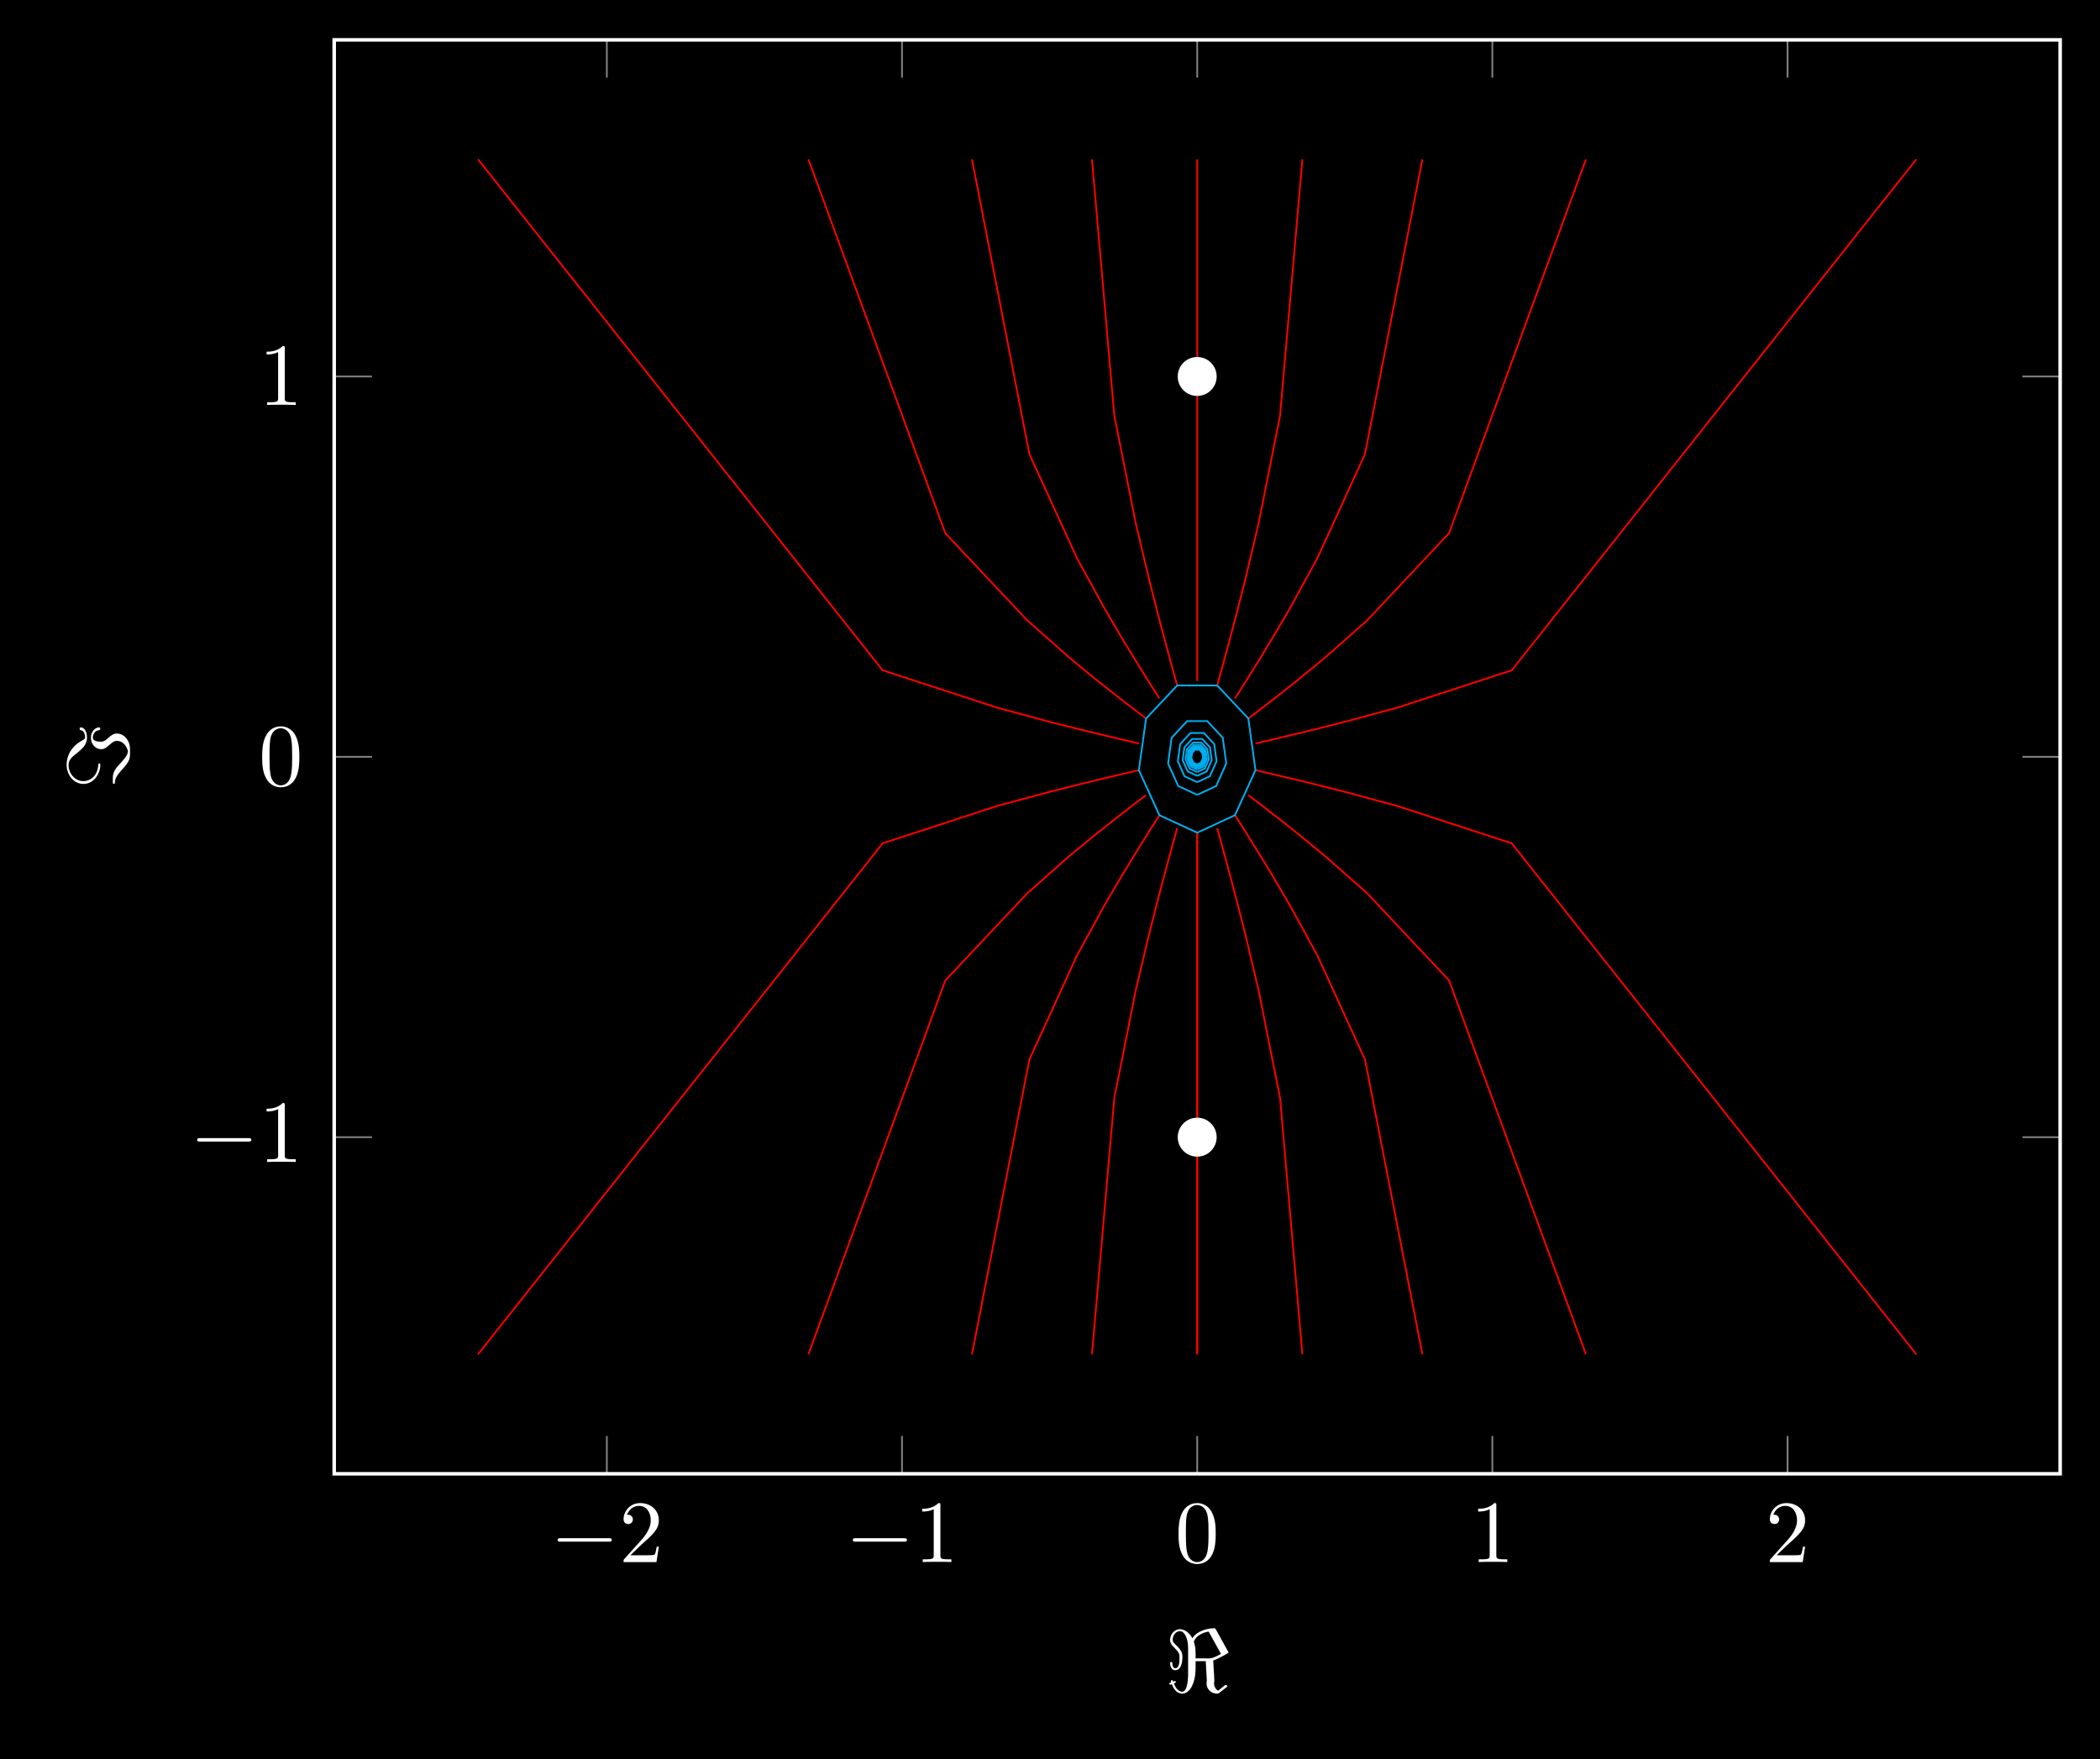 <?xml version="1.0" encoding="UTF-8"?>
<svg xmlns="http://www.w3.org/2000/svg" xmlns:xlink="http://www.w3.org/1999/xlink" width="236.377" height="198.024" viewBox="0 0 236.377 198.024">
<rect x="0" y="0" width="236.377" height="198.024" fill="#333333" stroke="none"/>
<defs>
<g>
<g id="glyph-0-0">
<path d="M 6.562 -2.297 C 6.734 -2.297 6.922 -2.297 6.922 -2.5 C 6.922 -2.688 6.734 -2.688 6.562 -2.688 L 1.172 -2.688 C 1 -2.688 0.828 -2.688 0.828 -2.5 C 0.828 -2.297 1 -2.297 1.172 -2.297 Z M 6.562 -2.297 "/>
</g>
<g id="glyph-0-1">
<path d="M 5.719 -6.984 C 5.625 -7.125 5.625 -7.141 5.484 -7.141 C 4.797 -7.141 3.578 -6.859 3.062 -6.016 C 2.906 -6.297 2.422 -7.031 1.672 -7.031 C 0.984 -7.031 0.547 -6.406 0.547 -5.828 C 0.547 -5.453 0.781 -5.203 1.062 -4.922 C 1.609 -4.359 1.609 -4.203 1.609 -3.828 C 1.609 -3.234 1.562 -2.641 1.125 -2.641 C 0.859 -2.641 0.812 -3.016 0.797 -3.188 C 0.797 -3.266 0.781 -3.344 0.672 -3.344 C 0.547 -3.344 0.547 -3.234 0.547 -3.203 C 0.547 -3.016 0.641 -2.422 1.125 -2.422 C 1.938 -2.422 1.938 -3.703 1.938 -3.922 C 1.938 -4.234 1.906 -4.609 1.234 -5.234 C 0.953 -5.484 0.844 -5.625 0.844 -5.859 C 0.844 -6.281 1.141 -6.812 1.656 -6.812 C 2.172 -6.812 2.578 -6.031 2.578 -4.859 L 2.578 -1.922 C 2.578 -1.828 2.578 0 1.922 0 C 1.562 0 1.188 -0.312 0.984 -0.938 C 1 -0.938 1.203 -1 1.203 -1.094 C 1.203 -1.156 1.125 -1.203 1.094 -1.203 C 1.062 -1.203 0.922 -1.156 0.891 -1.141 C 0.875 -1.203 0.828 -1.312 0.75 -1.312 C 0.703 -1.312 0.625 -1.219 0.625 -1.172 C 0.625 -1.141 0.641 -1.078 0.672 -1.047 C 0.609 -1.031 0.453 -0.984 0.453 -0.891 C 0.453 -0.844 0.516 -0.781 0.562 -0.781 C 0.594 -0.781 0.719 -0.828 0.75 -0.844 C 1.062 0.016 1.578 0.219 1.922 0.219 C 2.625 0.219 3.422 -0.688 3.422 -2.719 L 3.422 -3.438 L 4.562 -3.438 L 4.688 -1.25 C 4.688 -1.188 4.656 -1.109 4.656 -0.922 C 4.656 -0.328 5.141 0.219 5.812 0.219 C 5.938 0.219 5.969 0.219 6.156 0.078 L 6.875 -0.484 C 6.984 -0.578 7 -0.594 7 -0.625 C 7 -0.703 6.844 -0.766 6.812 -0.766 C 6.766 -0.766 6.406 -0.484 5.953 -0.109 C 5.609 -0.328 5.5 -0.656 5.5 -0.922 C 5.5 -1.109 5.531 -1.141 5.531 -1.25 C 5.531 -1.547 5.484 -2.062 5.469 -2.375 C 5.453 -2.578 5.406 -3.375 5.406 -3.516 C 5.969 -3.688 7.047 -4.328 7.062 -4.344 C 7.094 -4.359 7.125 -4.391 7.125 -4.438 C 7.125 -4.453 7.062 -4.578 7.047 -4.578 Z M 6.281 -4.25 C 5.359 -3.75 5.156 -3.75 4.859 -3.75 L 3.422 -3.75 L 3.422 -4.234 C 3.422 -4.922 3.328 -5.312 3.219 -5.625 C 3.562 -6.578 4.859 -6.766 4.859 -6.766 C 4.891 -6.766 4.938 -6.656 4.953 -6.656 Z M 6.281 -4.25 "/>
</g>
<g id="glyph-1-0">
<path d="M 1.266 -0.766 L 2.328 -1.797 C 3.875 -3.172 4.469 -3.703 4.469 -4.703 C 4.469 -5.844 3.578 -6.641 2.359 -6.641 C 1.234 -6.641 0.5 -5.719 0.5 -4.828 C 0.5 -4.281 1 -4.281 1.031 -4.281 C 1.203 -4.281 1.547 -4.391 1.547 -4.812 C 1.547 -5.062 1.359 -5.328 1.016 -5.328 C 0.938 -5.328 0.922 -5.328 0.891 -5.312 C 1.109 -5.969 1.656 -6.328 2.234 -6.328 C 3.141 -6.328 3.562 -5.516 3.562 -4.703 C 3.562 -3.906 3.078 -3.125 2.516 -2.5 L 0.609 -0.375 C 0.5 -0.266 0.5 -0.234 0.5 0 L 4.203 0 L 4.469 -1.734 L 4.234 -1.734 C 4.172 -1.438 4.109 -1 4 -0.844 C 3.938 -0.766 3.281 -0.766 3.062 -0.766 Z M 1.266 -0.766 "/>
</g>
<g id="glyph-1-1">
<path d="M 2.938 -6.375 C 2.938 -6.625 2.938 -6.641 2.703 -6.641 C 2.078 -6 1.203 -6 0.891 -6 L 0.891 -5.688 C 1.094 -5.688 1.672 -5.688 2.188 -5.953 L 2.188 -0.781 C 2.188 -0.422 2.156 -0.312 1.266 -0.312 L 0.953 -0.312 L 0.953 0 C 1.297 -0.031 2.156 -0.031 2.562 -0.031 C 2.953 -0.031 3.828 -0.031 4.172 0 L 4.172 -0.312 L 3.859 -0.312 C 2.953 -0.312 2.938 -0.422 2.938 -0.781 Z M 2.938 -6.375 "/>
</g>
<g id="glyph-1-2">
<path d="M 4.578 -3.188 C 4.578 -3.984 4.531 -4.781 4.188 -5.516 C 3.734 -6.484 2.906 -6.641 2.5 -6.641 C 1.891 -6.641 1.172 -6.375 0.75 -5.453 C 0.438 -4.766 0.391 -3.984 0.391 -3.188 C 0.391 -2.438 0.422 -1.547 0.844 -0.781 C 1.266 0.016 2 0.219 2.484 0.219 C 3.016 0.219 3.781 0.016 4.219 -0.938 C 4.531 -1.625 4.578 -2.406 4.578 -3.188 Z M 2.484 0 C 2.094 0 1.5 -0.25 1.328 -1.203 C 1.219 -1.797 1.219 -2.719 1.219 -3.312 C 1.219 -3.953 1.219 -4.609 1.297 -5.141 C 1.484 -6.328 2.234 -6.422 2.484 -6.422 C 2.812 -6.422 3.469 -6.234 3.656 -5.25 C 3.766 -4.688 3.766 -3.938 3.766 -3.312 C 3.766 -2.562 3.766 -1.891 3.656 -1.25 C 3.5 -0.297 2.938 0 2.484 0 Z M 2.484 0 "/>
</g>
<g id="glyph-2-0">
<path d="M -3.344 -2.859 C -3.422 -2.859 -3.453 -2.797 -3.453 -2.766 C -3.547 -1.25 -4.547 -0.859 -5.141 -0.859 C -6.125 -0.859 -6.812 -1.766 -6.812 -2.672 C -6.812 -3.234 -6.453 -3.562 -5.906 -3.984 C -5.344 -4.438 -4.734 -4.922 -4.734 -5.766 C -4.734 -6.469 -5.047 -6.906 -5.438 -6.906 C -5.562 -6.906 -5.562 -6.812 -5.562 -6.75 C -5.562 -6.625 -5.516 -6.609 -5.422 -6.594 C -4.953 -6.516 -4.953 -5.812 -4.953 -5.797 C -4.953 -5.656 -4.984 -5.594 -5.281 -5.438 C -6.922 -4.547 -7.031 -3.125 -7.031 -2.719 C -7.031 -1.5 -6.188 -0.547 -5.141 -0.547 C -3.906 -0.547 -3.234 -1.781 -3.234 -2.688 C -3.234 -2.75 -3.234 -2.859 -3.344 -2.859 Z M -1.828 -0.812 C -1.828 -0.641 -1.828 -0.547 -1.719 -0.547 C -1.688 -0.547 -1.609 -0.547 -1.609 -0.641 C -1.578 -0.984 -1.562 -1.312 -0.859 -2.078 C 0.109 -3.141 0.109 -3.359 0.109 -4.156 C 0.109 -4.672 0.109 -5.094 -0.234 -5.578 C -0.469 -5.938 -0.875 -6.219 -1.375 -6.219 C -1.734 -6.219 -1.938 -6.078 -2.344 -5.719 C -2.781 -5.328 -2.953 -5.297 -3.188 -5.297 C -3.609 -5.297 -4.078 -5.406 -4.078 -5.766 C -4.078 -5.781 -4.078 -6.516 -3.375 -6.594 C -3.312 -6.609 -3.25 -6.625 -3.25 -6.75 C -3.25 -6.875 -3.297 -6.906 -3.391 -6.906 C -3.812 -6.906 -4.297 -6.453 -4.297 -5.75 C -4.297 -5.031 -3.781 -4.453 -3.156 -4.453 C -2.75 -4.453 -2.5 -4.688 -2.156 -4.984 C -1.75 -5.359 -1.578 -5.391 -1.375 -5.391 C -0.453 -5.391 -0.125 -4.359 -0.125 -4.172 C -0.125 -4.109 -0.203 -3.844 -0.422 -3.516 C -0.562 -3.344 -0.812 -3.062 -0.844 -3.016 C -1.531 -2.297 -1.828 -1.906 -1.828 -1.219 Z M -1.828 -0.812 "/>
</g>
</g>
<clipPath id="clip-0">
<path clip-rule="nonzero" d="M 0 0 L 236.379 0 L 236.379 198.023 L 0 198.023 Z M 0 0 "/>
</clipPath>
</defs>
<g clip-path="url(#clip-0)">
<path fill-rule="nonzero" fill="rgb(0%, 0%, 0%)" fill-opacity="1" d="M 0 198.023 L 0 -0.004 L 236.379 -0.004 L 236.379 198.023 Z M 0 198.023 "/>
<path fill-rule="nonzero" fill="rgb(0%, 0%, 0%)" fill-opacity="1" d="M 0 198.023 L 0 -0.004 L 236.379 -0.004 L 236.379 198.023 Z M 0 198.023 "/>
</g>
<path fill="none" stroke-width="0.199" stroke-linecap="butt" stroke-linejoin="miter" stroke="rgb(50%, 50%, 50%)" stroke-opacity="1" stroke-miterlimit="10" d="M 14.496 -13.452 L 14.496 -9.198 M 47.722 -13.452 L 47.722 -9.198 M 80.949 -13.452 L 80.949 -9.198 M 114.171 -13.452 L 114.171 -9.198 M 147.398 -13.452 L 147.398 -9.198 M 14.496 147.947 L 14.496 143.697 M 47.722 147.947 L 47.722 143.697 M 80.949 147.947 L 80.949 143.697 M 114.171 147.947 L 114.171 143.697 M 147.398 147.947 L 147.398 143.697 " transform="matrix(1, 0, 0, -1, 53.809, 152.435)"/>
<path fill="none" stroke-width="0.199" stroke-linecap="butt" stroke-linejoin="miter" stroke="rgb(50%, 50%, 50%)" stroke-opacity="1" stroke-miterlimit="10" d="M -16.192 24.435 L -11.938 24.435 M -16.192 67.248 L -11.938 67.248 M -16.192 110.06 L -11.938 110.06 M 178.082 24.435 L 173.832 24.435 M 178.082 67.248 L 173.832 67.248 M 178.082 110.06 L 173.832 110.06 " transform="matrix(1, 0, 0, -1, 53.809, 152.435)"/>
<path fill="none" stroke-width="0.399" stroke-linecap="butt" stroke-linejoin="miter" stroke="rgb(100%, 100%, 100%)" stroke-opacity="1" stroke-miterlimit="10" d="M -16.192 -13.452 L -16.192 147.947 L 178.082 147.947 L 178.082 -13.452 Z M -16.192 -13.452 " transform="matrix(1, 0, 0, -1, 53.809, 152.435)"/>
<g fill="rgb(100%, 100%, 100%)" fill-opacity="1">
<use xlink:href="#glyph-0-0" x="61.94" y="175.825"/>
</g>
<g fill="rgb(100%, 100%, 100%)" fill-opacity="1">
<use xlink:href="#glyph-1-0" x="69.689" y="175.825"/>
</g>
<g fill="rgb(100%, 100%, 100%)" fill-opacity="1">
<use xlink:href="#glyph-0-0" x="95.165" y="175.825"/>
</g>
<g fill="rgb(100%, 100%, 100%)" fill-opacity="1">
<use xlink:href="#glyph-1-1" x="102.914" y="175.825"/>
</g>
<g fill="rgb(100%, 100%, 100%)" fill-opacity="1">
<use xlink:href="#glyph-1-2" x="132.264" y="175.825"/>
</g>
<g fill="rgb(100%, 100%, 100%)" fill-opacity="1">
<use xlink:href="#glyph-1-1" x="165.489" y="175.825"/>
</g>
<g fill="rgb(100%, 100%, 100%)" fill-opacity="1">
<use xlink:href="#glyph-1-0" x="198.714" y="175.825"/>
</g>
<g fill="rgb(100%, 100%, 100%)" fill-opacity="1">
<use xlink:href="#glyph-0-0" x="21.369" y="130.793"/>
</g>
<g fill="rgb(100%, 100%, 100%)" fill-opacity="1">
<use xlink:href="#glyph-1-1" x="29.118" y="130.793"/>
</g>
<g fill="rgb(100%, 100%, 100%)" fill-opacity="1">
<use xlink:href="#glyph-1-2" x="29.118" y="88.397"/>
</g>
<g fill="rgb(100%, 100%, 100%)" fill-opacity="1">
<use xlink:href="#glyph-1-1" x="29.118" y="45.586"/>
</g>
<path fill="none" stroke-width="0.199" stroke-linecap="butt" stroke-linejoin="miter" stroke="rgb(100%, 0%, 0%)" stroke-opacity="1" stroke-miterlimit="10" d="M 80.949 0.001 L 80.949 58.712 " transform="matrix(1, 0, 0, -1, 53.809, 152.435)"/>
<path fill="none" stroke-width="0.199" stroke-linecap="butt" stroke-linejoin="miter" stroke="rgb(100%, 0%, 0%)" stroke-opacity="1" stroke-miterlimit="10" d="M 69.105 0.001 L 71.617 28.837 L 74.031 40.966 L 75.55 47.361 L 76.546 51.271 L 77.246 53.904 L 77.757 55.794 L 78.144 57.22 L 78.449 58.33 L 78.695 59.216 " transform="matrix(1, 0, 0, -1, 53.809, 152.435)"/>
<path fill="none" stroke-width="0.199" stroke-linecap="butt" stroke-linejoin="miter" stroke="rgb(100%, 0%, 0%)" stroke-opacity="1" stroke-miterlimit="10" d="M 55.597 0.001 L 62.058 33.169 L 67.433 44.923 L 70.57 50.642 L 72.558 54.021 L 73.918 56.251 L 74.898 57.837 L 75.644 59.021 L 76.226 59.943 L 76.695 60.677 " transform="matrix(1, 0, 0, -1, 53.809, 152.435)"/>
<path fill="none" stroke-width="0.199" stroke-linecap="butt" stroke-linejoin="miter" stroke="rgb(100%, 0%, 0%)" stroke-opacity="1" stroke-miterlimit="10" d="M 37.191 0.001 L 52.593 42.076 L 61.816 51.884 L 66.57 56.091 L 69.441 58.455 L 71.359 59.982 L 72.726 61.048 L 73.754 61.841 L 74.55 62.451 L 75.191 62.939 " transform="matrix(1, 0, 0, -1, 53.809, 152.435)"/>
<path fill="none" stroke-width="0.199" stroke-linecap="butt" stroke-linejoin="miter" stroke="rgb(100%, 0%, 0%)" stroke-opacity="1" stroke-miterlimit="10" d="M -0 0.001 L 45.539 57.509 L 58.386 61.705 L 64.277 63.294 L 67.703 64.158 L 69.949 64.705 L 71.543 65.083 L 72.726 65.361 L 73.648 65.576 L 74.382 65.748 " transform="matrix(1, 0, 0, -1, 53.809, 152.435)"/>
<path fill="none" stroke-width="0.199" stroke-linecap="butt" stroke-linejoin="miter" stroke="rgb(100%, 0%, 0%)" stroke-opacity="1" stroke-miterlimit="10" d="M -0 134.498 L 45.539 76.99 L 58.386 72.794 L 64.277 71.201 L 67.703 70.341 L 69.949 69.794 L 71.543 69.415 L 72.726 69.134 L 73.648 68.919 L 74.382 68.751 " transform="matrix(1, 0, 0, -1, 53.809, 152.435)"/>
<path fill="none" stroke-width="0.199" stroke-linecap="butt" stroke-linejoin="miter" stroke="rgb(100%, 0%, 0%)" stroke-opacity="1" stroke-miterlimit="10" d="M 37.191 134.498 L 52.593 92.423 L 61.816 82.611 L 66.57 78.404 L 69.441 76.04 L 71.359 74.517 L 72.726 73.447 L 73.754 72.658 L 74.55 72.044 L 75.191 71.56 " transform="matrix(1, 0, 0, -1, 53.809, 152.435)"/>
<path fill="none" stroke-width="0.199" stroke-linecap="butt" stroke-linejoin="miter" stroke="rgb(100%, 0%, 0%)" stroke-opacity="1" stroke-miterlimit="10" d="M 55.597 134.498 L 62.058 101.326 L 67.433 89.576 L 70.57 83.853 L 72.558 80.474 L 73.918 78.244 L 74.898 76.658 L 75.644 75.474 L 76.226 74.556 L 76.695 73.822 " transform="matrix(1, 0, 0, -1, 53.809, 152.435)"/>
<path fill="none" stroke-width="0.199" stroke-linecap="butt" stroke-linejoin="miter" stroke="rgb(100%, 0%, 0%)" stroke-opacity="1" stroke-miterlimit="10" d="M 69.105 134.498 L 71.617 105.658 L 74.031 93.533 L 75.55 87.138 L 76.546 83.224 L 77.246 80.591 L 77.757 78.701 L 78.144 77.279 L 78.449 76.169 L 78.695 75.279 " transform="matrix(1, 0, 0, -1, 53.809, 152.435)"/>
<path fill="none" stroke-width="0.199" stroke-linecap="butt" stroke-linejoin="miter" stroke="rgb(100%, 0%, 0%)" stroke-opacity="1" stroke-miterlimit="10" d="M 80.949 134.498 L 80.949 75.783 " transform="matrix(1, 0, 0, -1, 53.809, 152.435)"/>
<path fill="none" stroke-width="0.199" stroke-linecap="butt" stroke-linejoin="miter" stroke="rgb(100%, 0%, 0%)" stroke-opacity="1" stroke-miterlimit="10" d="M 92.789 134.498 L 90.277 105.658 L 87.863 93.533 L 86.343 87.138 L 85.343 83.224 L 84.648 80.591 L 84.14 78.701 L 83.75 77.279 L 83.445 76.169 L 83.203 75.279 " transform="matrix(1, 0, 0, -1, 53.809, 152.435)"/>
<path fill="none" stroke-width="0.199" stroke-linecap="butt" stroke-linejoin="miter" stroke="rgb(100%, 0%, 0%)" stroke-opacity="1" stroke-miterlimit="10" d="M 106.296 134.498 L 99.836 101.326 L 94.461 89.576 L 91.32 83.853 L 89.332 80.474 L 87.976 78.244 L 86.992 76.658 L 86.25 75.474 L 85.668 74.556 L 85.199 73.822 " transform="matrix(1, 0, 0, -1, 53.809, 152.435)"/>
<path fill="none" stroke-width="0.199" stroke-linecap="butt" stroke-linejoin="miter" stroke="rgb(100%, 0%, 0%)" stroke-opacity="1" stroke-miterlimit="10" d="M 124.703 134.498 L 109.3 92.423 L 100.078 82.607 L 95.324 78.404 L 92.449 76.04 L 90.535 74.517 L 89.168 73.447 L 88.14 72.658 L 87.339 72.044 L 86.703 71.56 " transform="matrix(1, 0, 0, -1, 53.809, 152.435)"/>
<path fill="none" stroke-width="0.199" stroke-linecap="butt" stroke-linejoin="miter" stroke="rgb(100%, 0%, 0%)" stroke-opacity="1" stroke-miterlimit="10" d="M 161.89 134.498 L 116.355 76.99 L 103.504 72.794 L 97.617 71.201 L 94.191 70.341 L 91.941 69.794 L 90.351 69.415 L 89.164 69.134 L 88.246 68.919 L 87.511 68.751 " transform="matrix(1, 0, 0, -1, 53.809, 152.435)"/>
<path fill="none" stroke-width="0.199" stroke-linecap="butt" stroke-linejoin="miter" stroke="rgb(100%, 0%, 0%)" stroke-opacity="1" stroke-miterlimit="10" d="M 161.89 0.001 L 116.355 57.509 L 103.504 61.705 L 97.617 63.294 L 94.191 64.158 L 91.941 64.705 L 90.351 65.083 L 89.164 65.361 L 87.511 65.748 " transform="matrix(1, 0, 0, -1, 53.809, 152.435)"/>
<path fill="none" stroke-width="0.199" stroke-linecap="butt" stroke-linejoin="miter" stroke="rgb(100%, 0%, 0%)" stroke-opacity="1" stroke-miterlimit="10" d="M 124.703 0.001 L 109.3 42.076 L 100.078 51.888 L 95.324 56.091 L 92.449 58.455 L 90.535 59.982 L 89.168 61.048 L 88.14 61.841 L 87.339 62.451 L 86.703 62.939 " transform="matrix(1, 0, 0, -1, 53.809, 152.435)"/>
<path fill="none" stroke-width="0.199" stroke-linecap="butt" stroke-linejoin="miter" stroke="rgb(100%, 0%, 0%)" stroke-opacity="1" stroke-miterlimit="10" d="M 106.296 0.001 L 99.836 33.169 L 94.461 44.923 L 91.32 50.642 L 89.332 54.021 L 87.976 56.251 L 86.992 57.837 L 86.25 59.021 L 85.668 59.943 L 85.199 60.677 " transform="matrix(1, 0, 0, -1, 53.809, 152.435)"/>
<path fill="none" stroke-width="0.199" stroke-linecap="butt" stroke-linejoin="miter" stroke="rgb(100%, 0%, 0%)" stroke-opacity="1" stroke-miterlimit="10" d="M 92.789 0.001 L 90.277 28.837 L 87.863 40.966 L 86.343 47.361 L 85.343 51.271 L 84.648 53.904 L 84.14 55.794 L 83.75 57.22 L 83.445 58.33 L 83.203 59.216 " transform="matrix(1, 0, 0, -1, 53.809, 152.435)"/>
<path fill="none" stroke-width="0.199" stroke-linecap="butt" stroke-linejoin="miter" stroke="rgb(100%, 0%, 0%)" stroke-opacity="1" stroke-miterlimit="10" d="M 80.949 0.001 L 80.949 58.712 " transform="matrix(1, 0, 0, -1, 53.809, 152.435)"/>
<path fill="none" stroke-width="0.199" stroke-linecap="butt" stroke-linejoin="miter" stroke="rgb(0%, 67.839%, 93.729%)" stroke-opacity="1" stroke-miterlimit="10" d="M 80.949 58.712 L 76.695 60.677 L 74.382 65.748 L 75.191 71.56 L 78.695 75.279 L 83.203 75.279 L 86.703 71.56 L 87.511 65.748 L 85.199 60.677 L 80.949 58.712 " transform="matrix(1, 0, 0, -1, 53.809, 152.435)"/>
<path fill="none" stroke-width="0.199" stroke-linecap="butt" stroke-linejoin="miter" stroke="rgb(0%, 67.839%, 93.729%)" stroke-opacity="1" stroke-miterlimit="10" d="M 80.949 62.97 L 78.812 63.966 L 77.671 66.505 L 78.07 69.392 L 79.812 71.271 L 82.082 71.271 L 83.824 69.392 L 84.222 66.505 L 83.082 63.966 L 80.949 62.97 " transform="matrix(1, 0, 0, -1, 53.809, 152.435)"/>
<path fill="none" stroke-width="0.199" stroke-linecap="butt" stroke-linejoin="miter" stroke="rgb(0%, 67.839%, 93.729%)" stroke-opacity="1" stroke-miterlimit="10" d="M 80.949 64.396 L 79.523 65.06 L 78.765 66.751 L 79.031 68.677 L 80.191 69.931 L 81.703 69.931 L 82.867 68.677 L 83.129 66.751 L 82.371 65.06 L 80.949 64.396 " transform="matrix(1, 0, 0, -1, 53.809, 152.435)"/>
<path fill="none" stroke-width="0.199" stroke-linecap="butt" stroke-linejoin="miter" stroke="rgb(0%, 67.839%, 93.729%)" stroke-opacity="1" stroke-miterlimit="10" d="M 80.949 65.107 L 79.879 65.607 L 79.312 66.876 L 79.507 68.318 L 80.379 69.259 L 81.515 69.259 L 82.386 68.318 L 82.582 66.876 L 82.015 65.607 L 80.949 65.107 " transform="matrix(1, 0, 0, -1, 53.809, 152.435)"/>
<path fill="none" stroke-width="0.199" stroke-linecap="butt" stroke-linejoin="miter" stroke="rgb(0%, 67.839%, 93.729%)" stroke-opacity="1" stroke-miterlimit="10" d="M 80.949 65.537 L 80.093 65.935 L 79.636 66.951 L 79.796 68.103 L 80.492 68.857 L 81.402 68.857 L 82.097 68.103 L 82.257 66.951 L 81.8 65.935 L 80.949 65.537 " transform="matrix(1, 0, 0, -1, 53.809, 152.435)"/>
<path fill="none" stroke-width="0.199" stroke-linecap="butt" stroke-linejoin="miter" stroke="rgb(0%, 67.839%, 93.729%)" stroke-opacity="1" stroke-miterlimit="10" d="M 80.949 65.822 L 80.234 66.154 L 79.855 67.001 L 79.988 67.962 L 80.57 68.591 L 81.328 68.591 L 81.906 67.962 L 82.039 67.001 L 81.66 66.154 L 80.949 65.822 " transform="matrix(1, 0, 0, -1, 53.809, 152.435)"/>
<path fill="none" stroke-width="0.199" stroke-linecap="butt" stroke-linejoin="miter" stroke="rgb(0%, 67.839%, 93.729%)" stroke-opacity="1" stroke-miterlimit="10" d="M 80.949 66.025 L 80.336 66.31 L 80.011 67.037 L 80.125 67.861 L 80.621 68.4 L 81.273 68.4 L 81.769 67.861 L 81.882 67.037 L 81.558 66.31 L 80.949 66.025 " transform="matrix(1, 0, 0, -1, 53.809, 152.435)"/>
<path fill="none" stroke-width="0.199" stroke-linecap="butt" stroke-linejoin="miter" stroke="rgb(0%, 67.839%, 93.729%)" stroke-opacity="1" stroke-miterlimit="10" d="M 80.949 66.177 L 80.414 66.427 L 80.129 67.064 L 80.226 67.783 L 80.664 68.255 L 81.23 68.255 L 81.668 67.783 L 81.765 67.064 L 81.48 66.427 L 80.949 66.177 " transform="matrix(1, 0, 0, -1, 53.809, 152.435)"/>
<path fill="none" stroke-width="0.199" stroke-linecap="butt" stroke-linejoin="miter" stroke="rgb(0%, 67.839%, 93.729%)" stroke-opacity="1" stroke-miterlimit="10" d="M 80.949 66.298 L 80.472 66.521 L 80.218 67.083 L 80.308 67.724 L 80.695 68.142 L 81.199 68.142 L 81.586 67.724 L 81.675 67.083 L 81.421 66.521 L 80.949 66.298 " transform="matrix(1, 0, 0, -1, 53.809, 152.435)"/>
<path fill="none" stroke-width="0.199" stroke-linecap="butt" stroke-linejoin="miter" stroke="rgb(0%, 67.839%, 93.729%)" stroke-opacity="1" stroke-miterlimit="10" d="M 80.949 66.392 L 80.519 66.591 L 80.293 67.099 L 80.371 67.677 L 80.718 68.052 L 81.175 68.052 L 81.523 67.677 L 81.601 67.099 L 81.375 66.591 L 80.949 66.392 " transform="matrix(1, 0, 0, -1, 53.809, 152.435)"/>
<path fill-rule="nonzero" fill="rgb(100%, 100%, 100%)" fill-opacity="1" stroke-width="0.399" stroke-linecap="butt" stroke-linejoin="miter" stroke="rgb(100%, 100%, 100%)" stroke-opacity="1" stroke-miterlimit="10" d="M 82.941 110.06 C 82.941 111.162 82.046 112.052 80.949 112.052 C 79.847 112.052 78.957 111.162 78.957 110.06 C 78.957 108.958 79.847 108.068 80.949 108.068 C 82.046 108.068 82.941 108.958 82.941 110.06 Z M 82.941 110.06 " transform="matrix(1, 0, 0, -1, 53.809, 152.435)"/>
<path fill-rule="nonzero" fill="rgb(100%, 100%, 100%)" fill-opacity="1" stroke-width="0.399" stroke-linecap="butt" stroke-linejoin="miter" stroke="rgb(100%, 100%, 100%)" stroke-opacity="1" stroke-miterlimit="10" d="M 82.941 24.435 C 82.941 25.537 82.046 26.431 80.949 26.431 C 79.847 26.431 78.957 25.537 78.957 24.435 C 78.957 23.337 79.847 22.443 80.949 22.443 C 82.046 22.443 82.941 23.337 82.941 24.435 Z M 82.941 24.435 " transform="matrix(1, 0, 0, -1, 53.809, 152.435)"/>
<g fill="rgb(100%, 100%, 100%)" fill-opacity="1">
<use xlink:href="#glyph-0-1" x="131.156" y="190.414"/>
</g>
<g fill="rgb(100%, 100%, 100%)" fill-opacity="1">
<use xlink:href="#glyph-2-0" x="14.528" y="88.784"/>
</g>
</svg>
